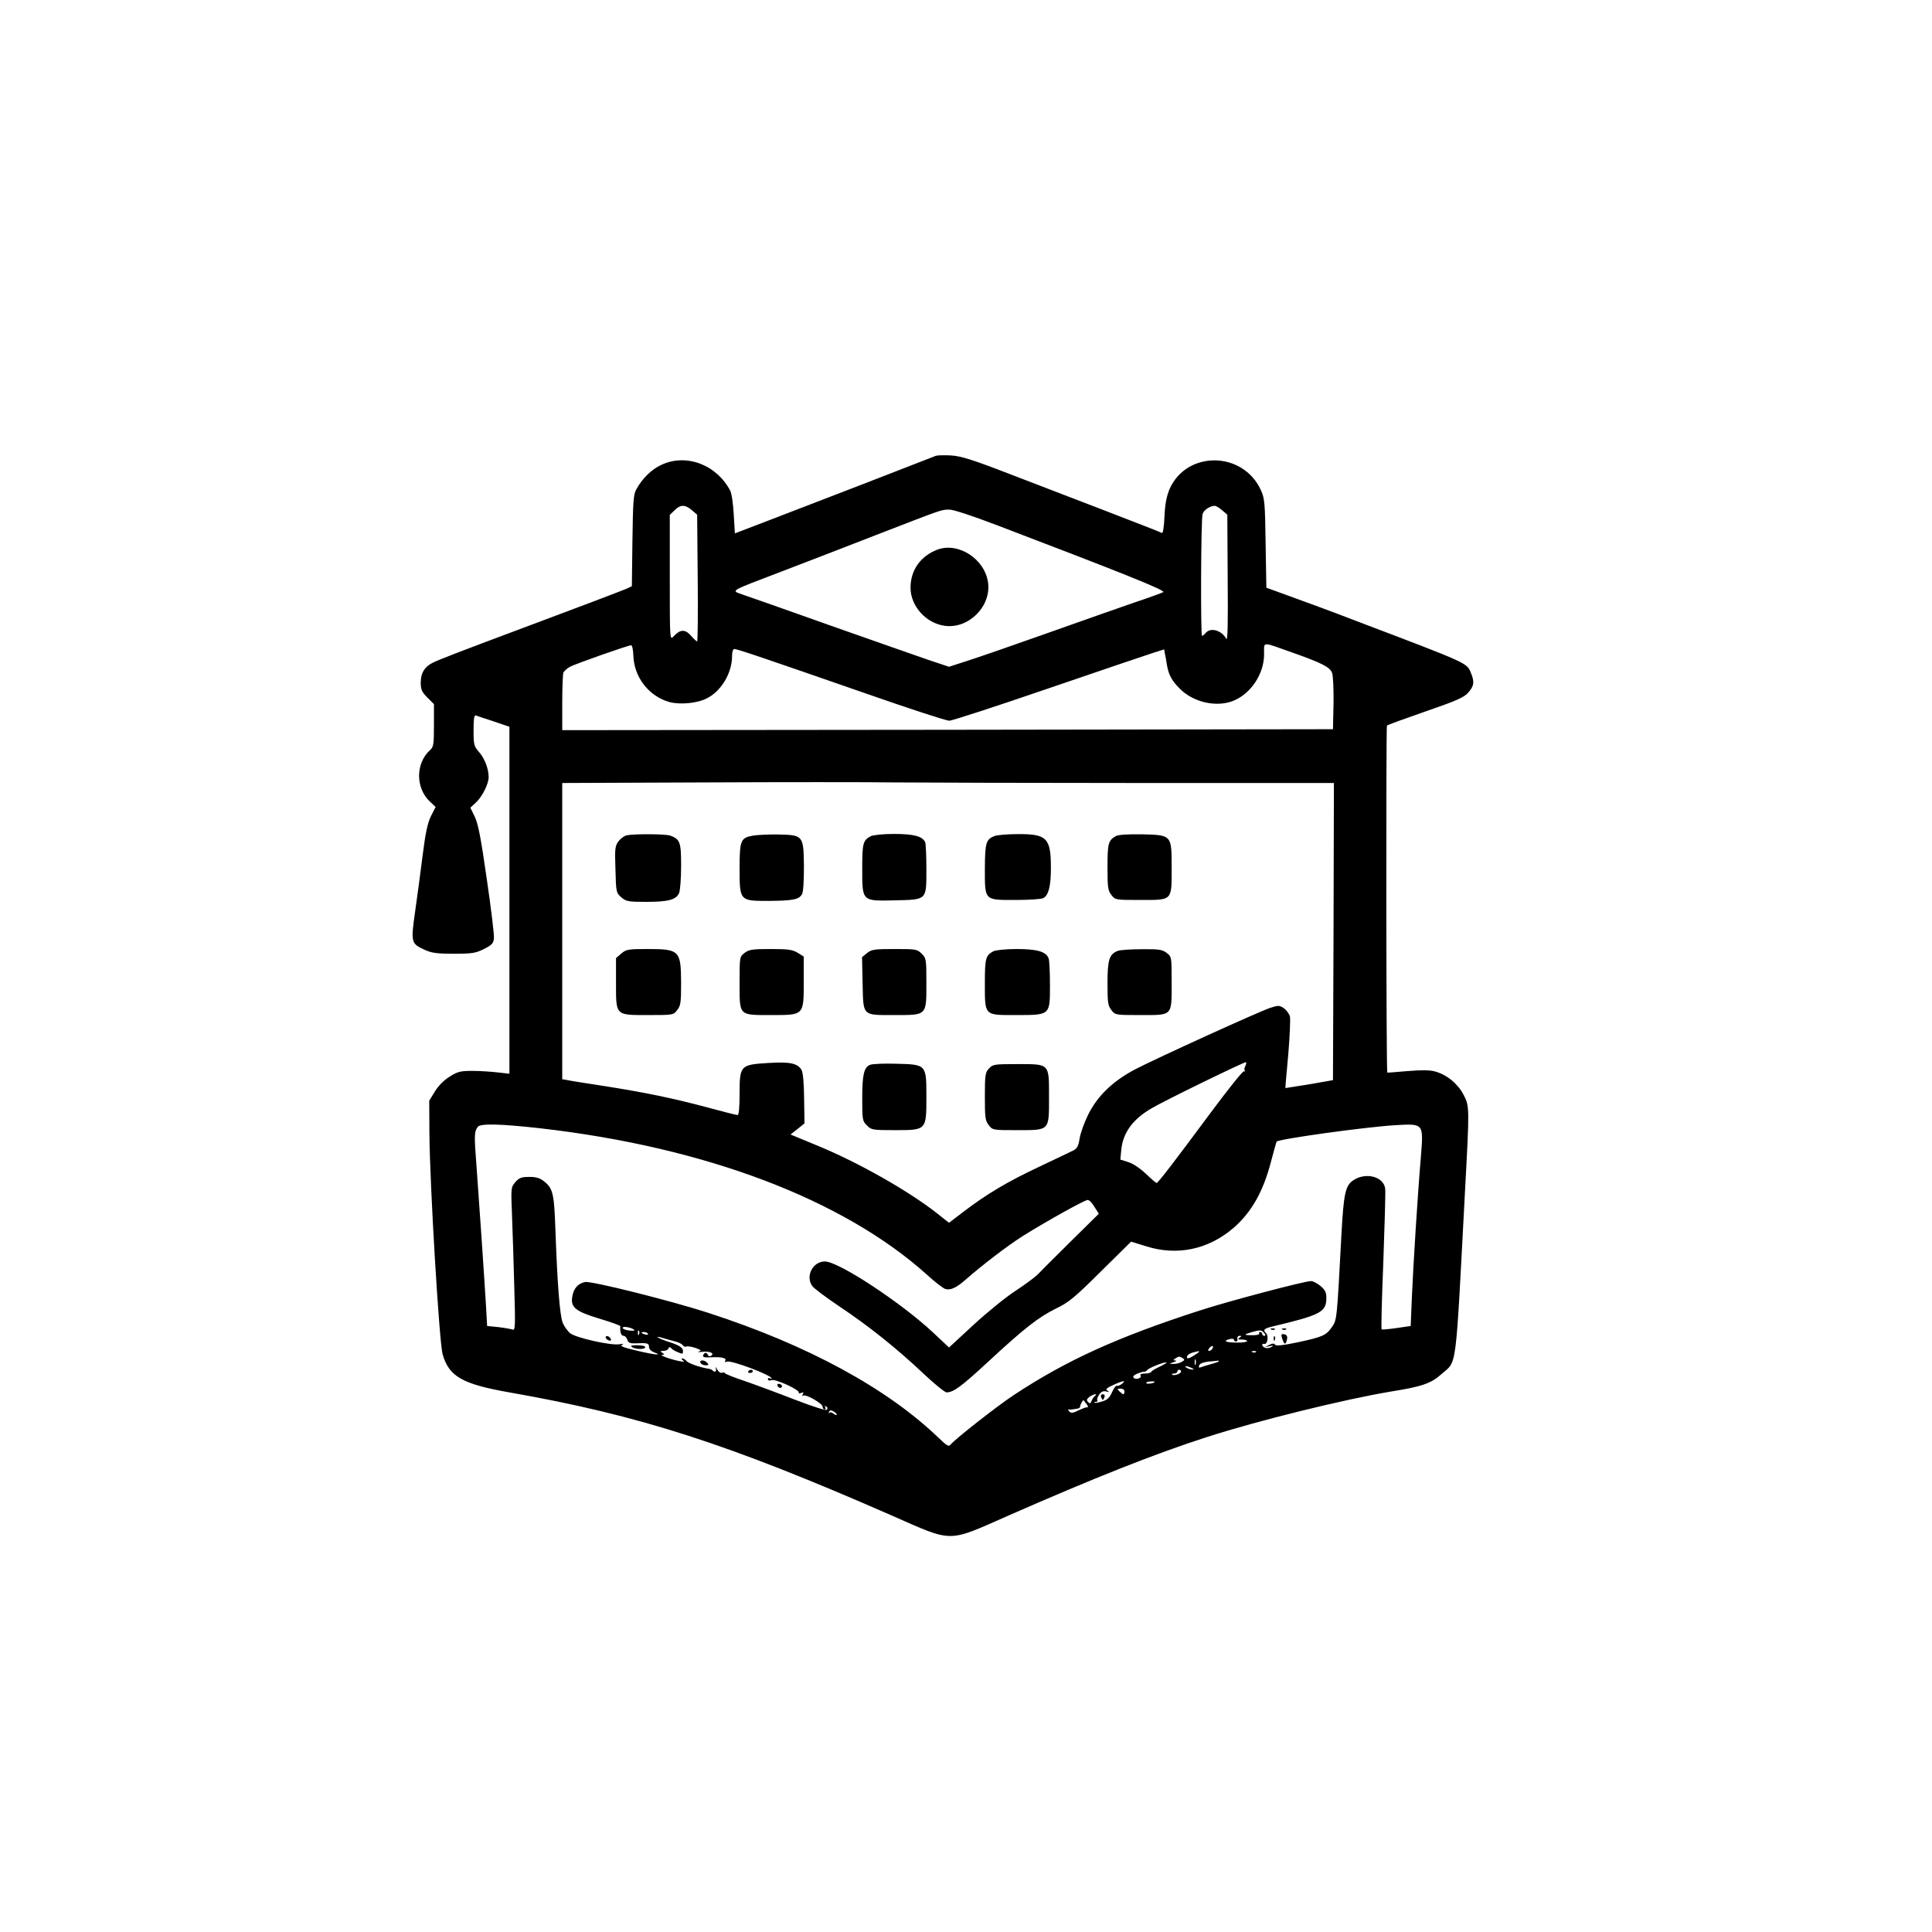 <?xml version="1.0" standalone="no"?>
<!DOCTYPE svg PUBLIC "-//W3C//DTD SVG 20010904//EN"
 "http://www.w3.org/TR/2001/REC-SVG-20010904/DTD/svg10.dtd">
<svg version="1.0" xmlns="http://www.w3.org/2000/svg"
 width="1024pt" height="1024pt" viewBox="0 0 1024 1024"
 preserveAspectRatio="xMidYMid meet">
<g transform="translate(0,1024) scale(0.1,-0.1)"
fill="#000000" stroke="none">
<path d="M4960 7824 c-39 -16 -735 -285 -890 -344 l-175 -67 -6 101 c-3 55
-11 112 -19 126 -73 138 -234 198 -365 136 -52 -24 -101 -72 -132 -129 -16
-28 -18 -65 -21 -273 l-3 -241 -27 -13 c-15 -6 -97 -38 -182 -70 -85 -32 -252
-95 -370 -139 -334 -125 -446 -168 -479 -185 -42 -22 -61 -54 -61 -104 0 -37
6 -50 35 -79 l35 -35 0 -112 c0 -102 -2 -115 -21 -132 -77 -70 -77 -201 0
-273 l30 -28 -25 -49 c-18 -37 -29 -89 -44 -208 -11 -88 -29 -222 -40 -299
-23 -161 -21 -168 48 -200 39 -18 65 -22 157 -22 97 0 116 3 160 25 42 21 50
30 53 56 2 17 -15 159 -38 315 -31 218 -46 295 -64 331 l-23 47 30 28 c34 32
66 97 67 133 0 45 -21 100 -51 134 -27 31 -29 39 -29 116 0 61 3 81 13 78 6
-3 49 -17 95 -32 l82 -28 0 -919 0 -920 -62 7 c-35 4 -95 8 -134 8 -62 0 -78
-3 -120 -30 -30 -18 -60 -48 -79 -79 l-30 -49 1 -175 c2 -269 52 -1105 70
-1169 34 -118 104 -158 354 -202 690 -121 1160 -273 2023 -651 332 -146 295
-146 617 -4 462 203 785 331 1056 418 272 88 732 201 979 242 163 26 210 43
264 91 85 76 74 -9 126 974 24 444 24 446 -8 508 -31 59 -89 106 -151 123 -28
8 -73 8 -146 2 -58 -5 -106 -9 -107 -8 -6 3 -7 1834 -2 1839 3 4 95 37 204 75
165 57 204 74 227 100 31 35 34 57 14 105 -22 53 -10 48 -606 274 -129 50
-290 109 -357 133 l-121 44 -4 235 c-3 214 -5 239 -25 282 -95 208 -393 211
-484 6 -16 -39 -24 -78 -27 -145 -2 -51 -8 -90 -13 -88 -4 3 -138 55 -296 116
-158 61 -394 151 -523 201 -189 73 -248 91 -300 94 -36 2 -72 1 -80 -2z
m-1293 -288 l28 -24 3 -336 c2 -185 0 -336 -3 -336 -3 0 -18 14 -33 31 -31 35
-57 34 -92 -4 -20 -21 -20 -19 -20 312 l0 332 25 24 c30 31 56 32 92 1z m2810
0 l28 -24 2 -339 c2 -253 0 -333 -8 -318 -25 45 -83 61 -109 30 -7 -8 -15 -15
-19 -15 -8 0 -6 620 3 646 6 20 38 42 63 43 7 1 25 -10 40 -23z m-1192 -80
c674 -257 890 -344 881 -354 -3 -3 -74 -29 -158 -57 -84 -29 -292 -102 -463
-163 -170 -60 -356 -125 -413 -143 l-102 -33 -108 36 c-59 20 -294 103 -522
183 -228 81 -437 155 -465 164 -61 22 -75 14 205 121 118 45 346 133 505 195
357 138 342 133 385 134 21 1 121 -32 255 -83z m1560 -673 c162 -57 204 -79
215 -109 6 -15 9 -87 8 -163 l-3 -136 -2042 -3 -2043 -2 0 144 c0 79 3 152 6
161 4 8 19 22 35 31 33 17 309 114 324 114 6 0 11 -25 12 -56 4 -114 82 -214
191 -245 56 -15 148 -7 199 20 76 38 133 134 133 223 0 24 5 38 13 38 15 0
168 -52 706 -239 223 -78 417 -141 432 -141 15 0 251 77 525 171 275 94 525
179 557 189 l57 18 4 -22 c3 -11 8 -39 11 -61 9 -51 25 -82 67 -124 74 -76
203 -103 293 -62 90 41 155 143 155 244 0 68 -16 67 145 10z m-807 -693 l1032
0 -2 -787 -3 -788 -125 -22 c-69 -11 -126 -20 -127 -20 -1 1 6 81 15 177 8 96
12 187 9 202 -4 15 -19 35 -33 45 -24 15 -29 15 -72 1 -65 -22 -607 -269 -716
-326 -118 -62 -201 -142 -250 -243 -20 -41 -40 -97 -44 -124 -6 -39 -13 -52
-32 -62 -14 -7 -95 -46 -180 -86 -172 -81 -279 -145 -400 -237 l-80 -61 -62
49 c-155 122 -423 273 -638 361 l-140 58 37 29 37 30 -2 132 c-1 84 -6 139
-14 152 -22 35 -62 43 -176 36 -148 -9 -152 -13 -152 -163 0 -76 -4 -113 -11
-113 -6 0 -77 18 -158 40 -178 48 -332 80 -556 115 -93 14 -180 28 -192 31
l-23 4 0 785 0 785 753 3 c413 2 869 2 1012 0 143 -1 725 -3 1293 -3z m563
-1499 c-6 -10 -7 -22 -3 -26 4 -3 2 -5 -5 -3 -6 2 -86 -98 -178 -222 -193
-260 -277 -370 -285 -370 -3 0 -29 22 -58 50 -31 29 -68 54 -93 61 l-41 13 5
52 c9 91 61 162 161 220 65 39 486 244 499 244 4 0 3 -8 -2 -19z m-3739 -331
c877 -100 1607 -377 2052 -777 39 -36 81 -68 94 -74 27 -10 59 4 107 46 91 80
227 184 308 235 125 78 326 190 342 190 8 0 24 -16 36 -37 l23 -36 -150 -148
c-82 -81 -160 -159 -174 -174 -14 -14 -66 -53 -115 -85 -50 -32 -150 -113
-223 -180 l-132 -122 -82 77 c-169 159 -503 379 -576 379 -64 0 -104 -78 -67
-130 8 -12 72 -60 142 -107 159 -106 306 -224 445 -355 59 -56 116 -102 125
-102 38 1 77 30 220 162 194 180 268 237 361 283 67 32 98 58 237 196 l160
158 78 -24 c165 -53 331 -18 464 96 95 82 158 192 199 350 15 57 29 106 30
108 11 14 466 77 625 87 157 9 154 12 140 -168 -17 -197 -41 -582 -48 -750
l-6 -146 -75 -11 c-41 -6 -77 -9 -79 -7 -3 3 1 164 9 358 7 194 12 368 10 386
-6 65 -101 91 -168 47 -43 -28 -52 -69 -64 -286 -24 -456 -24 -454 -50 -492
-31 -45 -49 -53 -184 -82 -77 -16 -113 -20 -118 -12 -5 8 -13 7 -30 -1 l-23
-12 25 5 c20 5 22 4 8 -5 -9 -5 -23 -7 -32 -4 -19 7 -22 25 -4 21 16 -3 23 42
9 56 -18 18 -13 25 32 36 257 61 287 77 287 151 0 30 -6 43 -31 64 -17 14 -39
26 -50 26 -35 0 -443 -108 -590 -156 -439 -142 -706 -264 -984 -447 -87 -57
-310 -232 -336 -263 -11 -13 -19 -8 -63 34 -273 263 -693 492 -1220 663 -203
66 -624 171 -655 164 -38 -8 -61 -34 -68 -79 -9 -56 18 -77 147 -116 60 -18
109 -36 108 -39 -3 -28 4 -51 16 -51 8 0 18 -9 21 -21 5 -16 14 -20 43 -19 63
3 72 1 72 -19 0 -12 11 -23 28 -29 48 -18 0 -13 -96 10 -68 16 -88 24 -75 30
12 6 7 7 -15 3 -46 -7 -228 34 -259 58 -14 11 -32 36 -40 55 -16 38 -29 211
-39 492 -7 200 -13 223 -66 263 -19 14 -42 20 -75 19 -39 0 -52 -5 -72 -28
-23 -28 -23 -30 -17 -179 3 -82 9 -253 12 -379 6 -206 5 -229 -9 -223 -9 3
-42 9 -75 13 l-60 6 -6 107 c-11 182 -37 559 -50 736 -13 167 -13 187 7 213
14 18 124 15 329 -8z m500 -1069 c5 -4 -8 -5 -27 -3 -19 2 -35 9 -35 14 0 11
49 2 62 -11z m25 -23 c-3 -8 -6 -5 -6 6 -1 11 2 17 5 13 3 -3 4 -12 1 -19z
m3313 7 c9 -10 9 -15 1 -15 -6 0 -11 5 -11 10 0 6 -5 10 -11 10 -5 0 -8 -4 -5
-9 3 -4 -12 -8 -34 -8 -49 0 -50 3 -7 16 46 13 53 13 67 -4z m-3266 -4 c4 -5
-3 -7 -14 -4 -23 6 -26 13 -6 13 8 0 17 -4 20 -9z m145 -41 c19 -5 37 -14 41
-21 4 -6 12 -9 17 -6 5 3 27 0 48 -7 31 -11 35 -15 19 -19 -10 -4 -3 -4 16 -2
40 5 70 -7 49 -21 -7 -4 -14 -3 -17 4 -5 16 -19 15 -25 -1 -4 -10 7 -13 42
-11 56 3 84 -4 75 -18 -5 -7 -1 -9 9 -5 23 9 237 -72 237 -89 0 -3 -4 -2 -10
1 -5 3 -10 1 -10 -5 0 -7 8 -9 20 -5 22 7 152 -53 144 -67 -3 -4 3 -5 12 -1
13 5 15 3 9 -7 -5 -8 -4 -11 2 -7 15 9 103 -42 103 -59 0 -8 5 -14 11 -14 5 0
7 5 3 12 -5 7 -3 8 5 3 8 -4 9 -11 3 -17 -5 -5 -72 16 -173 55 -90 35 -209 79
-264 98 -55 18 -101 37 -103 41 -2 4 -9 5 -16 2 -7 -3 -18 5 -25 18 -6 13 -9
15 -7 6 5 -18 -5 -24 -18 -11 -3 4 -14 8 -24 9 -43 7 -103 28 -113 40 -6 8
-17 14 -23 14 -6 0 -4 -5 4 -11 11 -7 6 -8 -20 -3 -46 9 -109 32 -90 33 13 1
13 2 0 11 -12 8 -11 10 7 10 12 0 24 6 26 13 4 8 8 9 14 2 4 -6 20 -16 36 -22
24 -11 27 -10 27 6 0 19 -21 32 -85 52 -22 7 -44 17 -49 21 -5 4 6 3 25 -3 19
-6 49 -14 68 -19z m2991 20 c-12 -8 -9 -10 13 -10 15 0 27 -4 27 -8 0 -5 -27
-9 -59 -8 -58 1 -71 9 -31 19 11 3 20 1 20 -4 0 -5 5 -9 10 -9 6 0 9 3 9 8 -3
15 1 22 14 22 8 0 7 -4 -3 -10z m-145 -59 c-3 -6 -11 -11 -17 -11 -6 0 -6 6 2
15 14 17 26 13 15 -4z m-90 -31 c-34 -23 -48 -25 -43 -8 3 7 15 15 29 19 42
12 45 9 14 -11z m322 14 c-3 -3 -12 -4 -19 -1 -8 3 -5 6 6 6 11 1 17 -2 13 -5z
m-388 -33 c11 -7 10 -11 -7 -20 -11 -6 -31 -11 -44 -10 -23 1 -23 1 2 9 14 4
18 9 10 9 -13 1 -13 2 0 11 18 12 21 12 39 1z m68 -33 c-3 -7 -5 -2 -5 12 0
14 2 19 5 13 2 -7 2 -19 0 -25z m123 17 c0 -2 -18 -9 -41 -15 -22 -6 -47 -14
-55 -17 -10 -4 -12 0 -8 10 3 10 22 17 47 20 23 2 45 4 50 5 4 1 7 0 7 -3z
m-310 -27 c-25 -11 -46 -24 -48 -29 -2 -5 -17 -9 -33 -9 -18 0 -28 -4 -24 -10
9 -14 -24 -25 -36 -13 -7 7 0 14 20 23 17 6 33 11 37 10 4 -1 10 2 13 7 7 11
80 41 101 42 8 0 -5 -9 -30 -21z m165 -8 c13 -6 15 -9 5 -9 -8 0 -22 4 -30 9
-18 12 -2 12 25 0z m-55 -19 c0 -12 -39 -25 -47 -17 -4 3 1 6 10 6 10 0 17 5
17 10 0 6 5 10 10 10 6 0 10 -4 10 -9z m-314 -66 c-10 -8 -22 -12 -27 -10 -4
3 -15 -12 -25 -34 -13 -29 -25 -41 -52 -49 -20 -6 -38 -9 -41 -7 -2 3 1 5 8 5
7 0 10 4 7 8 -3 5 2 19 10 31 11 15 22 20 37 16 17 -5 19 -4 7 4 -12 8 -5 14
30 30 52 24 73 27 46 6z m174 11 c0 -7 -40 -14 -44 -7 -3 4 6 8 20 9 13 1 24
0 24 -2z m-160 -51 c0 -8 -3 -15 -6 -15 -3 0 -12 7 -20 15 -14 13 -13 15 5 15
12 0 21 -6 21 -15z m-156 -23 c-6 -4 -14 -16 -18 -26 -5 -15 -9 -17 -19 -7 -9
10 -8 15 7 27 11 8 25 14 30 14 8 0 8 -3 0 -8z m-44 -45 c7 -10 9 -17 4 -16
-5 2 -26 -6 -47 -16 -30 -15 -40 -16 -50 -6 -6 7 -7 12 -2 11 6 -2 15 -1 20 0
6 1 17 3 25 4 8 0 15 6 15 11 0 11 16 38 19 33 1 -2 8 -11 16 -21z m-1325 -56
c-3 -2 -11 1 -18 7 -8 7 -18 8 -22 4 -5 -4 -5 -1 -1 5 5 10 11 10 26 1 11 -7
17 -14 15 -17z"/>
<path d="M4969 7327 c-90 -34 -143 -109 -143 -202 0 -97 82 -189 182 -202 126
-17 246 103 229 229 -17 125 -157 216 -268 175z"/>
<path d="M3323 5813 c-13 -2 -32 -16 -44 -31 -19 -25 -21 -37 -17 -150 3 -121
4 -124 31 -148 26 -22 37 -24 131 -24 118 0 159 11 175 46 6 14 11 76 11 144
0 127 -5 141 -57 161 -24 9 -187 10 -230 2z"/>
<path d="M3991 5811 c-65 -11 -71 -25 -71 -172 0 -174 0 -174 152 -174 131 1
163 7 179 36 7 13 10 70 10 148 -2 163 -4 165 -134 168 -50 1 -112 -2 -136 -6z"/>
<path d="M4615 5808 c-41 -22 -45 -38 -45 -169 0 -178 -3 -175 172 -171 173 4
168 -1 168 167 0 68 -3 131 -6 140 -13 32 -59 45 -166 45 -57 0 -112 -6 -123
-12z"/>
<path d="M5271 5809 c-45 -18 -50 -36 -51 -169 0 -175 -5 -170 161 -170 72 0
139 4 149 10 28 15 40 64 40 160 0 159 -21 180 -177 179 -54 0 -109 -5 -122
-10z"/>
<path d="M5915 5809 c-41 -23 -45 -39 -45 -165 0 -108 2 -124 21 -148 20 -26
22 -26 154 -26 171 0 165 -6 165 171 0 174 1 173 -157 177 -75 1 -125 -2 -138
-9z"/>
<path d="M3293 5186 l-28 -24 0 -130 c0 -177 -5 -172 171 -172 131 0 133 0
153 26 19 24 21 40 21 148 -1 168 -9 176 -179 176 -102 0 -112 -2 -138 -24z"/>
<path d="M3946 5189 c-26 -20 -26 -21 -26 -159 0 -176 -6 -170 170 -170 172 0
170 -2 170 178 l0 132 -32 20 c-28 17 -51 20 -144 20 -97 0 -115 -3 -138 -21z"/>
<path d="M4596 5189 l-27 -22 3 -139 c4 -176 -4 -168 170 -168 172 0 168 -4
168 170 0 126 -1 132 -25 155 -23 24 -30 25 -143 25 -107 0 -122 -2 -146 -21z"/>
<path d="M5265 5198 c-41 -22 -45 -38 -45 -168 0 -176 -5 -170 164 -170 184 0
181 -2 181 160 0 67 -3 130 -7 140 -13 36 -60 50 -170 50 -57 0 -112 -6 -123
-12z"/>
<path d="M5924 5200 c-45 -18 -54 -47 -54 -171 0 -103 2 -119 21 -143 20 -26
22 -26 153 -26 173 0 166 -8 166 173 0 135 0 136 -26 156 -23 18 -40 21 -133
20 -58 0 -116 -4 -127 -9z"/>
<path d="M4611 4596 c-32 -14 -41 -52 -41 -177 0 -114 1 -121 25 -144 23 -24
30 -25 148 -25 168 0 167 -1 167 176 0 173 1 172 -162 176 -65 2 -126 -1 -137
-6z"/>
<path d="M5242 4577 c-20 -21 -22 -34 -22 -149 0 -112 2 -128 21 -152 20 -26
22 -26 150 -26 174 0 169 -5 169 175 0 180 5 175 -168 175 -121 0 -130 -1
-150 -23z"/>
<path d="M6738 3193 c7 -3 16 -2 19 1 4 3 -2 6 -13 5 -11 0 -14 -3 -6 -6z"/>
<path d="M6798 3193 c7 -3 16 -2 19 1 4 3 -2 6 -13 5 -11 0 -14 -3 -6 -6z"/>
<path d="M6795 3148 c12 -38 20 -39 27 -3 2 12 -3 21 -15 23 -16 3 -18 0 -12
-20z"/>
<path d="M3210 3152 c0 -5 7 -13 16 -16 10 -4 14 -1 12 6 -5 15 -28 23 -28 10z"/>
<path d="M6751 3144 c0 -11 3 -14 6 -6 3 7 2 16 -1 19 -3 4 -6 -2 -5 -13z"/>
<path d="M3350 3100 c20 -13 70 -13 70 0 0 6 -19 10 -42 10 -32 0 -39 -3 -28
-10z"/>
<path d="M3712 3018 c3 -7 14 -14 26 -14 18 -1 20 2 11 12 -14 17 -42 18 -37
2z"/>
<path d="M3966 2972 c-3 -5 1 -9 9 -9 8 0 15 4 15 9 0 4 -4 8 -9 8 -6 0 -12
-4 -15 -8z"/>
<path d="M4120 2900 c0 -13 18 -22 24 -11 3 5 -1 11 -9 15 -8 3 -15 1 -15 -4z"/>
<path d="M5836 2835 c4 -8 7 -15 9 -15 2 0 5 7 9 15 3 9 0 15 -9 15 -9 0 -12
-6 -9 -15z"/>
</g>
</svg>
